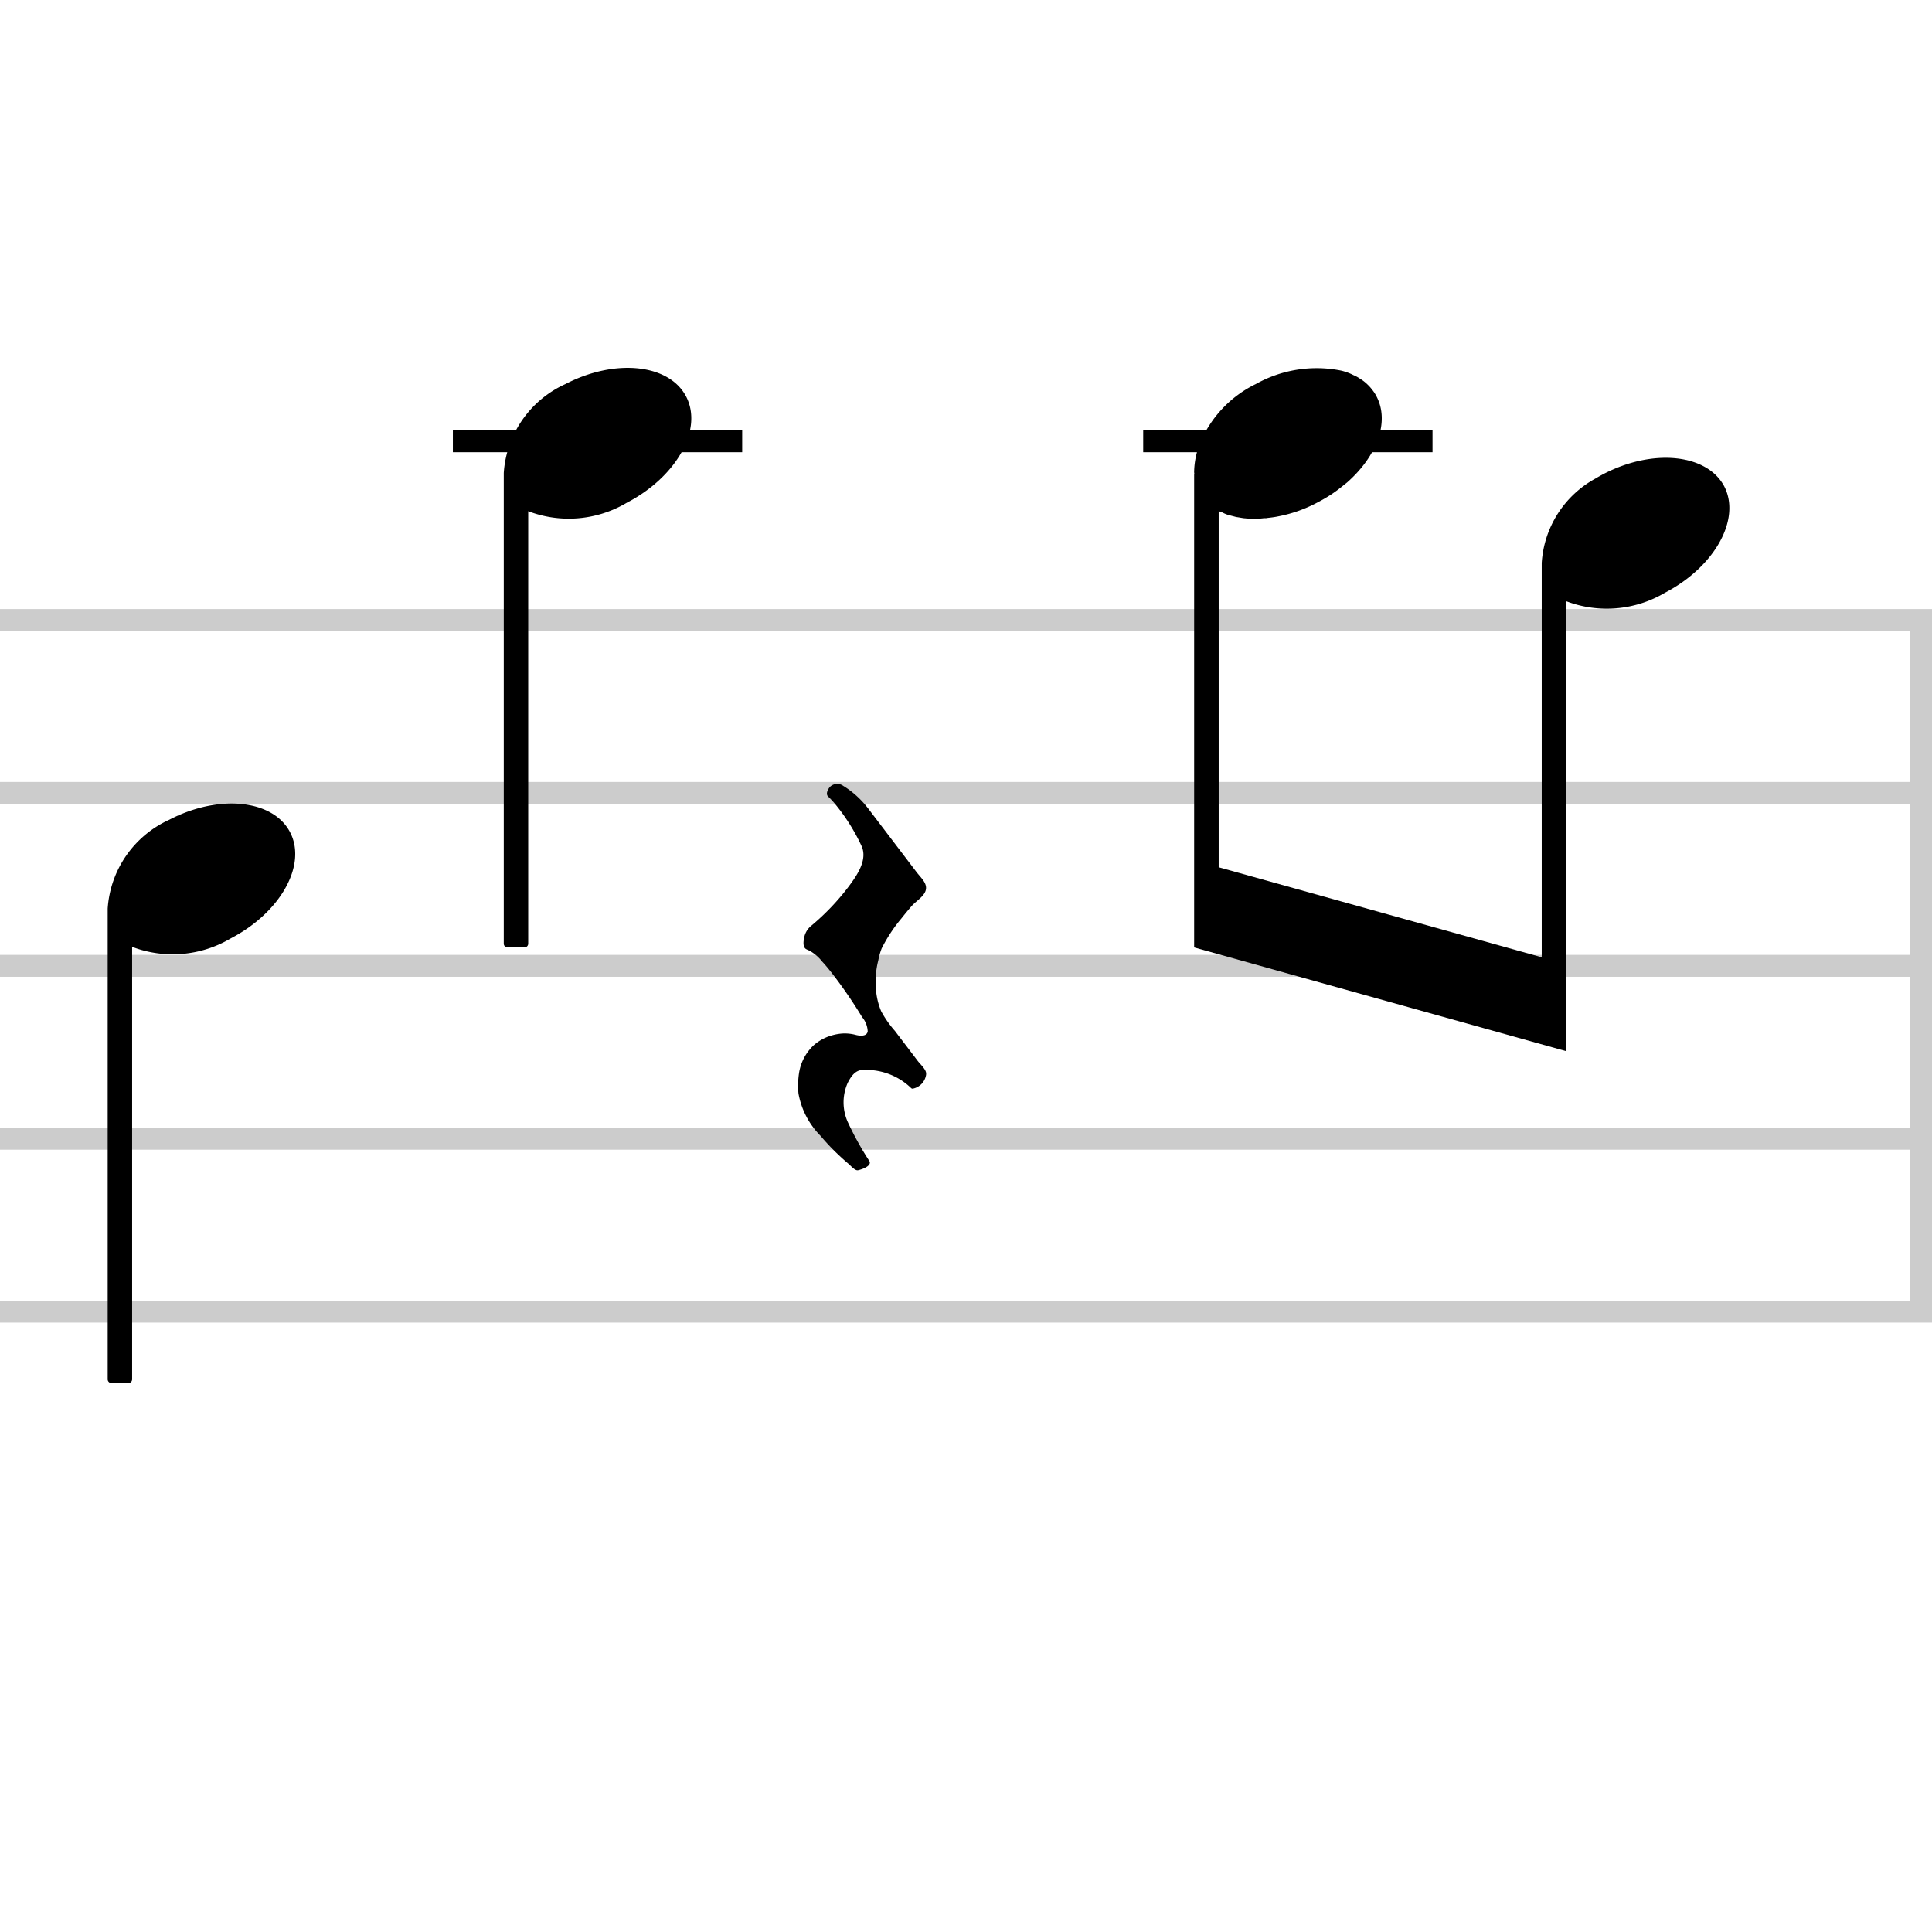 <svg xmlns="http://www.w3.org/2000/svg" viewBox="0 0 100 100"><g style="opacity:0.2"><rect y="67.323" width="100" height="1.135"/><rect y="58.373" width="100" height="1.135"/><rect y="49.424" width="100" height="1.135"/><rect y="40.474" width="100" height="1.135"/><rect y="31.525" width="100" height="1.135"/><rect x="81.534" y="49.424" width="35.798" height="1.135" transform="translate(49.441 149.424) rotate(-90)"/></g><path d="M5.574,47.029h0V71.393a.197.197,0,0,0,.197.197h.871a.197.197,0,0,0,.197-.197V49.009a5.891,5.891,0,0,0,5.108-.44c2.575-1.339,3.948-3.798,3.067-5.492s-3.683-1.983-6.257-.644A5.443,5.443,0,0,0,5.574,47.029Z"/><path d="M26.075,24.479h0V48.843a.197.197,0,0,0,.197.197h.871a.197.197,0,0,0,.197-.197V26.459a5.891,5.891,0,0,0,5.108-.44c2.575-1.339,3.948-3.798,3.067-5.492s-3.683-1.983-6.257-.644A5.443,5.443,0,0,0,26.075,24.479Z"/><rect x="23.441" y="22.272" width="14.975" height="1.135"/><path d="M86.179,30.679a5.909,5.909,0,0,1-5.11.44v23.29l-19.26-5.37v-24.52h.01a.486.486,0,0,1-.01-.12,4.221,4.221,0,0,1,.31-1.48,5.953,5.953,0,0,1,2.88-3.04,6.449,6.449,0,0,1,4.35-.71,2.167,2.167,0,0,1,.3.08,2.515,2.515,0,0,1,.41.17,1.741,1.741,0,0,1,.33.18,2.038,2.038,0,0,1,.4.31,2.096,2.096,0,0,1,.24.27,1.982,1.982,0,0,1,.22.34c.69,1.32.02,3.09-1.52,4.45-.15.12-.31.25-.48.38-.11.08-.22.16-.34.24q-.345.225-.72.42a7.136,7.136,0,0,1-2.04.72c-.19.04-.37.06-.55.08a.42.42,0,0,1-.16.01,3.373,3.373,0,0,1-.44.03,4.959,4.959,0,0,1-.55-.02c-.01-.01-.01-.01-.02,0-.16-.02-.3-.05-.45-.07-.14-.04-.28-.07-.41-.11h-.01a2.063,2.063,0,0,1-.34-.15v.01a.84.84,0,0,1-.14-.06v18.44l16.72,4.66v-20.41a5.357,5.357,0,0,1,2.8-4.38c.13-.08.26-.15.39-.22,2.57-1.34,5.37-1.05,6.26.64C90.119,26.879,88.749,29.339,86.179,30.679Z"/><polygon points="74.147 23.407 59.172 23.407 59.172 22.272 59.172 22.272 74.147 22.272 74.147 23.407 74.147 23.407"/><path d="M43.707,40.714a4.834,4.834,0,0,1,1.233,1.139s2.471,3.247,2.502,3.289c.269.353.721.697.35,1.173-.175.225-.434.383-.623.603q-.259.3-.505.612a8.03,8.03,0,0,0-1.03,1.563,3.694,3.694,0,0,0-.175.621,4.373,4.373,0,0,0-.125,1.402,3.603,3.603,0,0,0,.277,1.229,5.487,5.487,0,0,0,.71,1.014c.225.299.455.596.681.894l.501.661c.123.162.404.412.432.618a.429.429,0,0,1-.01.148.861.861,0,0,1-.653.663.136.136,0,0,1-.066.003.147.147,0,0,1-.054-.035,3.342,3.342,0,0,0-2.592-.922c-.341.057-.535.372-.682.658a2.487,2.487,0,0,0,.005,2.033,15.834,15.834,0,0,0,1.111,2.009.187.187,0,0,1,.028.067c.03.231-.454.383-.61.416-.156.033-.379-.236-.491-.331q-.264-.224-.515-.461a11.631,11.631,0,0,1-.93-.984,4.162,4.162,0,0,1-1.147-2.196,4.329,4.329,0,0,1,.027-1.042,2.491,2.491,0,0,1,.762-1.456,2.431,2.431,0,0,1,.946-.513A2.632,2.632,0,0,1,43.597,53.494a2.215,2.215,0,0,1,.72.078c.201.047.548.082.595-.186a1.221,1.221,0,0,0-.288-.739,24.373,24.373,0,0,0-1.431-2.105c-.201-.264-.408-.525-.634-.768a2.227,2.227,0,0,0-.667-.571,1.312,1.312,0,0,1-.174-.081c-.194-.124-.122-.475-.077-.664a1.043,1.043,0,0,1,.366-.554,12.309,12.309,0,0,0,1.925-2.023c.417-.561.999-1.379.654-2.108a10.098,10.098,0,0,0-1.374-2.173c-.111-.131-.228-.257-.352-.376-.136-.131-.006-.386.11-.506a.536.536,0,0,1,.69-.032Z"/></svg>